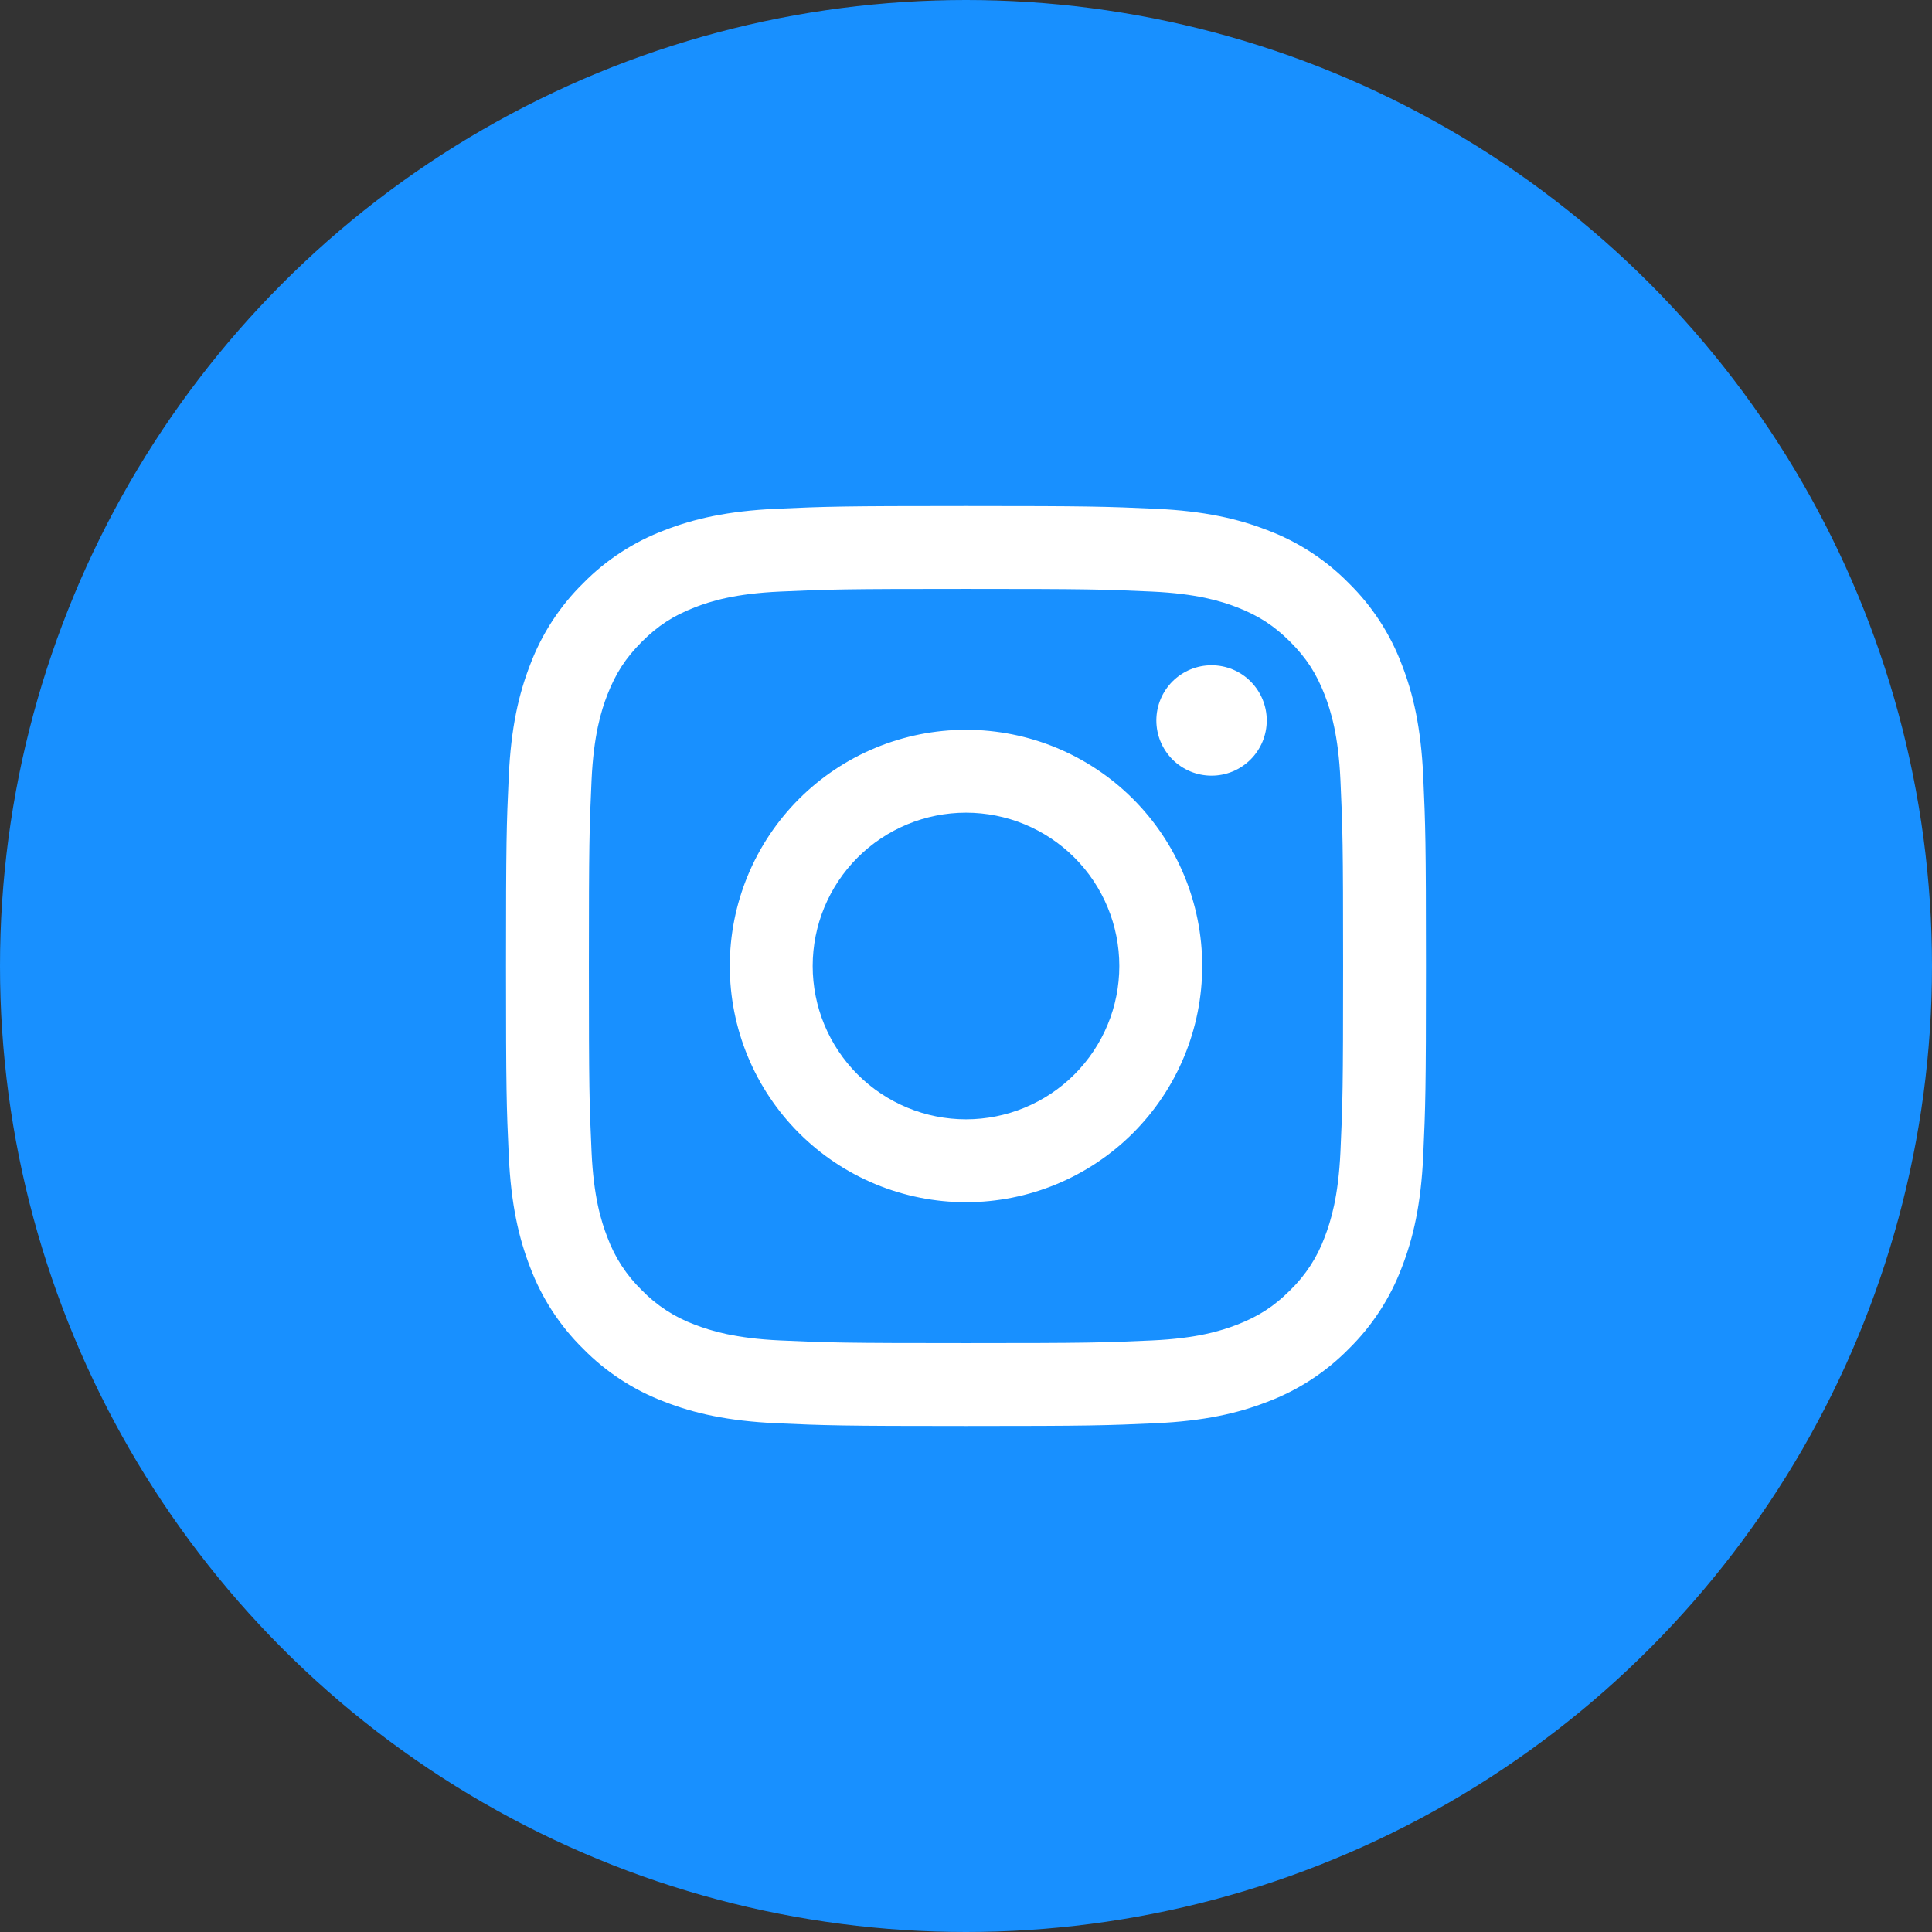<svg width="42" height="42" viewBox="0 0 42 42" fill="none" xmlns="http://www.w3.org/2000/svg">
<rect x="0" y="0" width="42" height="42" fill="#333333" stroke="none"/>
<circle cx="21" cy="21" r="21" fill="#1890FF"/>
<path fill-rule="evenodd" clip-rule="evenodd" d="M21 11C18.284 11 17.944 11.012 16.877 11.06C15.813 11.109 15.086 11.278 14.45 11.525C13.783 11.776 13.178 12.169 12.678 12.678C12.169 13.178 11.776 13.783 11.525 14.45C11.278 15.086 11.109 15.813 11.06 16.877C11.011 17.944 11 18.284 11 21C11 23.716 11.011 24.056 11.06 25.123C11.109 26.187 11.278 26.914 11.525 27.55C11.776 28.218 12.169 28.822 12.678 29.322C13.178 29.831 13.783 30.224 14.45 30.475C15.086 30.722 15.813 30.891 16.877 30.94C17.944 30.988 18.284 31 21 31C23.716 31 24.056 30.988 25.123 30.94C26.187 30.891 26.914 30.722 27.55 30.475C28.218 30.224 28.822 29.831 29.322 29.322C29.831 28.822 30.224 28.218 30.475 27.55C30.722 26.914 30.891 26.187 30.94 25.123C30.988 24.056 31 23.716 31 21C31 18.284 30.988 17.944 30.94 16.877C30.891 15.813 30.722 15.086 30.475 14.45C30.224 13.783 29.831 13.178 29.322 12.678C28.822 12.169 28.218 11.776 27.55 11.525C26.914 11.278 26.187 11.109 25.123 11.06C24.056 11.012 23.716 11 21 11ZM21 12.802C23.67 12.802 23.986 12.812 25.04 12.86C26.016 12.905 26.545 13.067 26.898 13.204C27.364 13.386 27.698 13.603 28.048 13.952C28.398 14.302 28.614 14.636 28.796 15.102C28.932 15.455 29.096 15.984 29.14 16.959C29.188 18.014 29.198 18.329 29.198 21C29.198 23.67 29.188 23.986 29.14 25.04C29.095 26.016 28.932 26.545 28.796 26.898C28.636 27.332 28.38 27.725 28.048 28.048C27.698 28.398 27.364 28.614 26.898 28.796C26.545 28.932 26.016 29.096 25.041 29.14C23.987 29.188 23.671 29.198 21 29.198C18.33 29.198 18.013 29.188 16.96 29.14C15.984 29.095 15.455 28.932 15.102 28.796C14.668 28.636 14.275 28.38 13.952 28.048C13.62 27.725 13.364 27.332 13.204 26.898C13.067 26.545 12.904 26.016 12.86 25.041C12.812 23.986 12.802 23.671 12.802 21C12.802 18.33 12.812 18.014 12.86 16.96C12.905 15.984 13.067 15.455 13.204 15.102C13.386 14.636 13.603 14.302 13.952 13.952C14.302 13.602 14.636 13.386 15.102 13.204C15.455 13.067 15.984 12.904 16.959 12.86C18.014 12.812 18.329 12.802 21 12.802ZM21 24.333C20.116 24.333 19.268 23.982 18.643 23.357C18.018 22.732 17.667 21.884 17.667 21C17.667 20.116 18.018 19.268 18.643 18.643C19.268 18.018 20.116 17.667 21 17.667C21.884 17.667 22.732 18.018 23.357 18.643C23.982 19.268 24.333 20.116 24.333 21C24.333 21.884 23.982 22.732 23.357 23.357C22.732 23.982 21.884 24.333 21 24.333ZM21 15.865C20.326 15.865 19.658 15.998 19.035 16.256C18.412 16.514 17.846 16.892 17.369 17.369C16.892 17.846 16.514 18.412 16.256 19.035C15.998 19.658 15.865 20.326 15.865 21C15.865 21.674 15.998 22.342 16.256 22.965C16.514 23.588 16.892 24.154 17.369 24.631C17.846 25.108 18.412 25.486 19.035 25.744C19.658 26.002 20.326 26.135 21 26.135C22.362 26.135 23.668 25.594 24.631 24.631C25.594 23.668 26.135 22.362 26.135 21C26.135 19.638 25.594 18.332 24.631 17.369C23.668 16.406 22.362 15.865 21 15.865ZM27.538 15.662C27.538 15.82 27.507 15.976 27.447 16.121C27.386 16.267 27.298 16.399 27.186 16.511C27.075 16.622 26.943 16.71 26.797 16.771C26.652 16.831 26.496 16.862 26.338 16.862C26.18 16.862 26.024 16.831 25.879 16.771C25.733 16.71 25.601 16.622 25.489 16.511C25.378 16.399 25.29 16.267 25.229 16.121C25.169 15.976 25.138 15.82 25.138 15.662C25.138 15.344 25.264 15.039 25.489 14.813C25.715 14.588 26.02 14.462 26.338 14.462C26.656 14.462 26.962 14.588 27.186 14.813C27.412 15.039 27.538 15.344 27.538 15.662Z" fill="white"/>
</svg>

